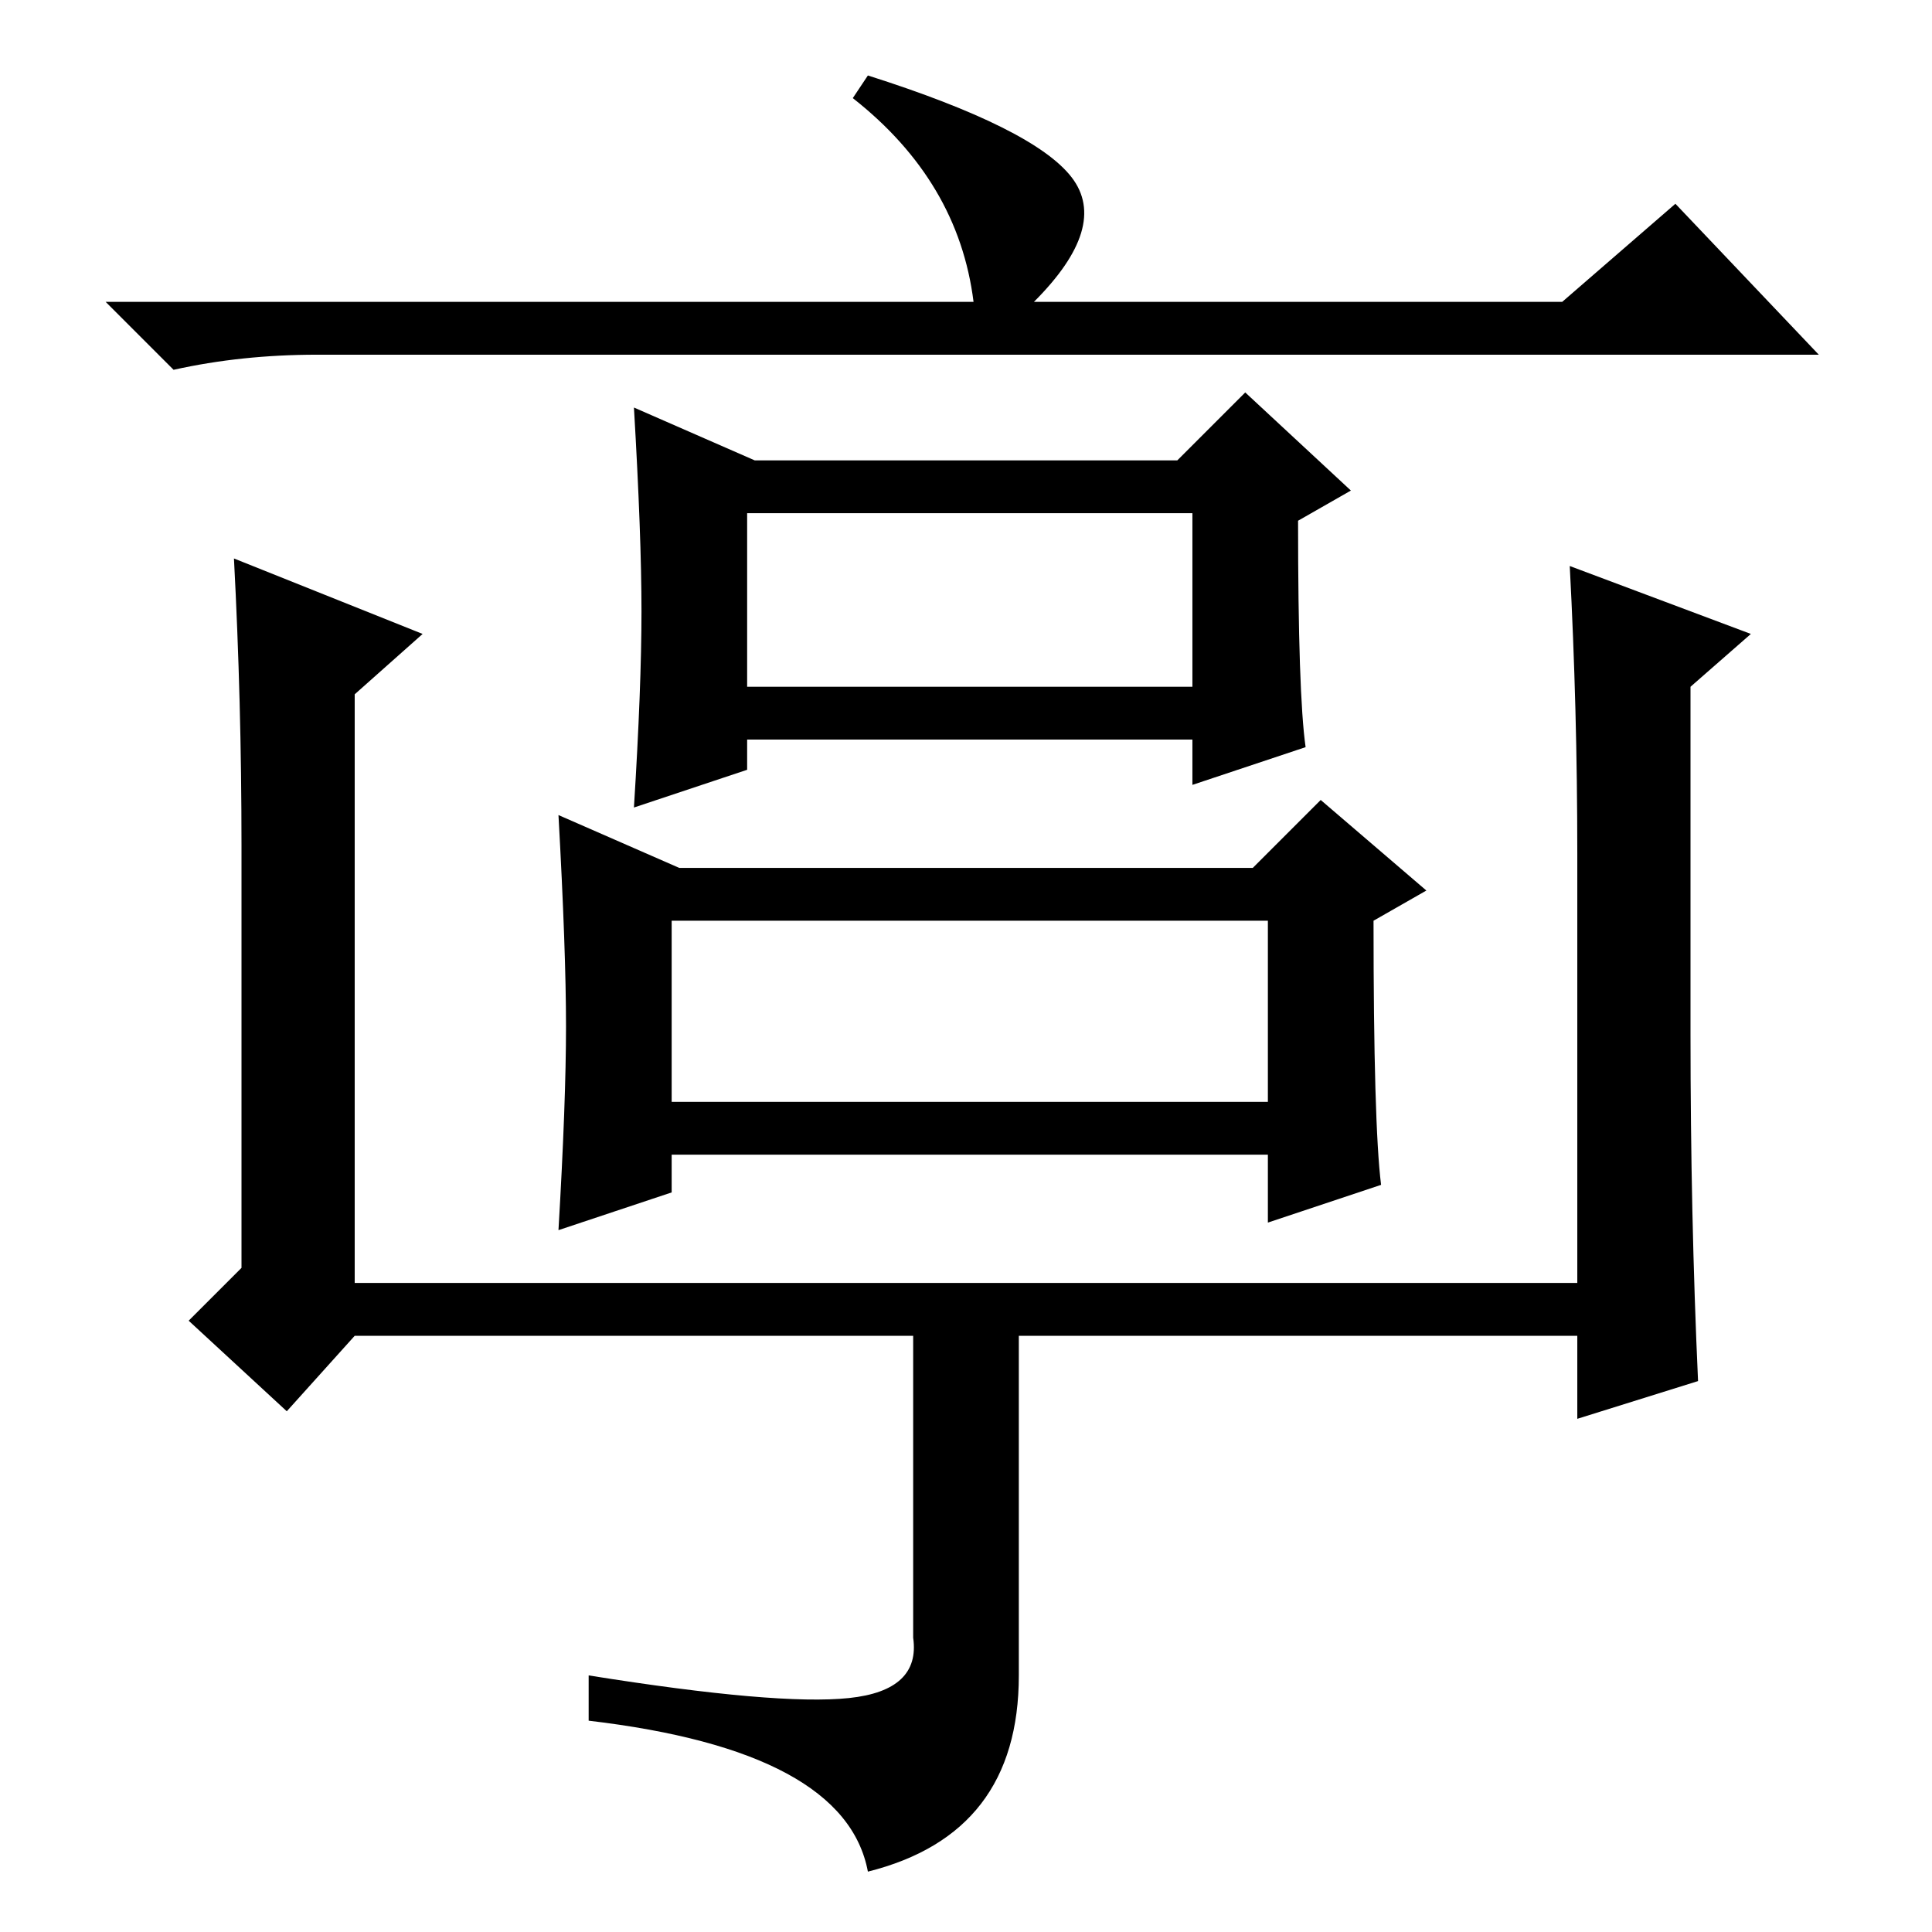 <?xml version="1.0" standalone="no"?>
<!DOCTYPE svg PUBLIC "-//W3C//DTD SVG 1.1//EN" "http://www.w3.org/Graphics/SVG/1.1/DTD/svg11.dtd" >
<svg xmlns="http://www.w3.org/2000/svg" xmlns:xlink="http://www.w3.org/1999/xlink" version="1.1" viewBox="0 -36 256 256">
  <g transform="matrix(1 0 0 -1 0 220)">
   <path fill="currentColor"
d="M207 216l15 13l19 -20h-199q-10 0 -19 -2l-9 9h115q-2 16 -16 27l2 3q22 -7 27 -13.5t-5 -16.5h70zM224 165v-46q0 -24 1 -46l-16 -5v11h-162l-9 -10l-13 12l7 7v56q0 19 -1 38l25 -10l-9 -8v-78h162v57q0 19 -1 38l24 -9zM135 81v-47q0 -21 -20 -26q-3 16 -37 20v6
q25 -4 34.5 -3t8.5 8v42h14zM85 175q0 10 -1 27l16 -7h56l9 9l14 -13l-7 -4q0 -23 1 -30l-15 -5v6h-59v-4l-15 -5q1 16 1 26zM99 165h59v23h-59v-23zM75 120q0 10 -1 28l16 -7h76l9 9l14 -12l-7 -4q0 -27 1 -35l-15 -5v9h-79v-5l-15 -5q1 17 1 27zM89 110h79v24h-79v-24z
" />
  </g>

</svg>
